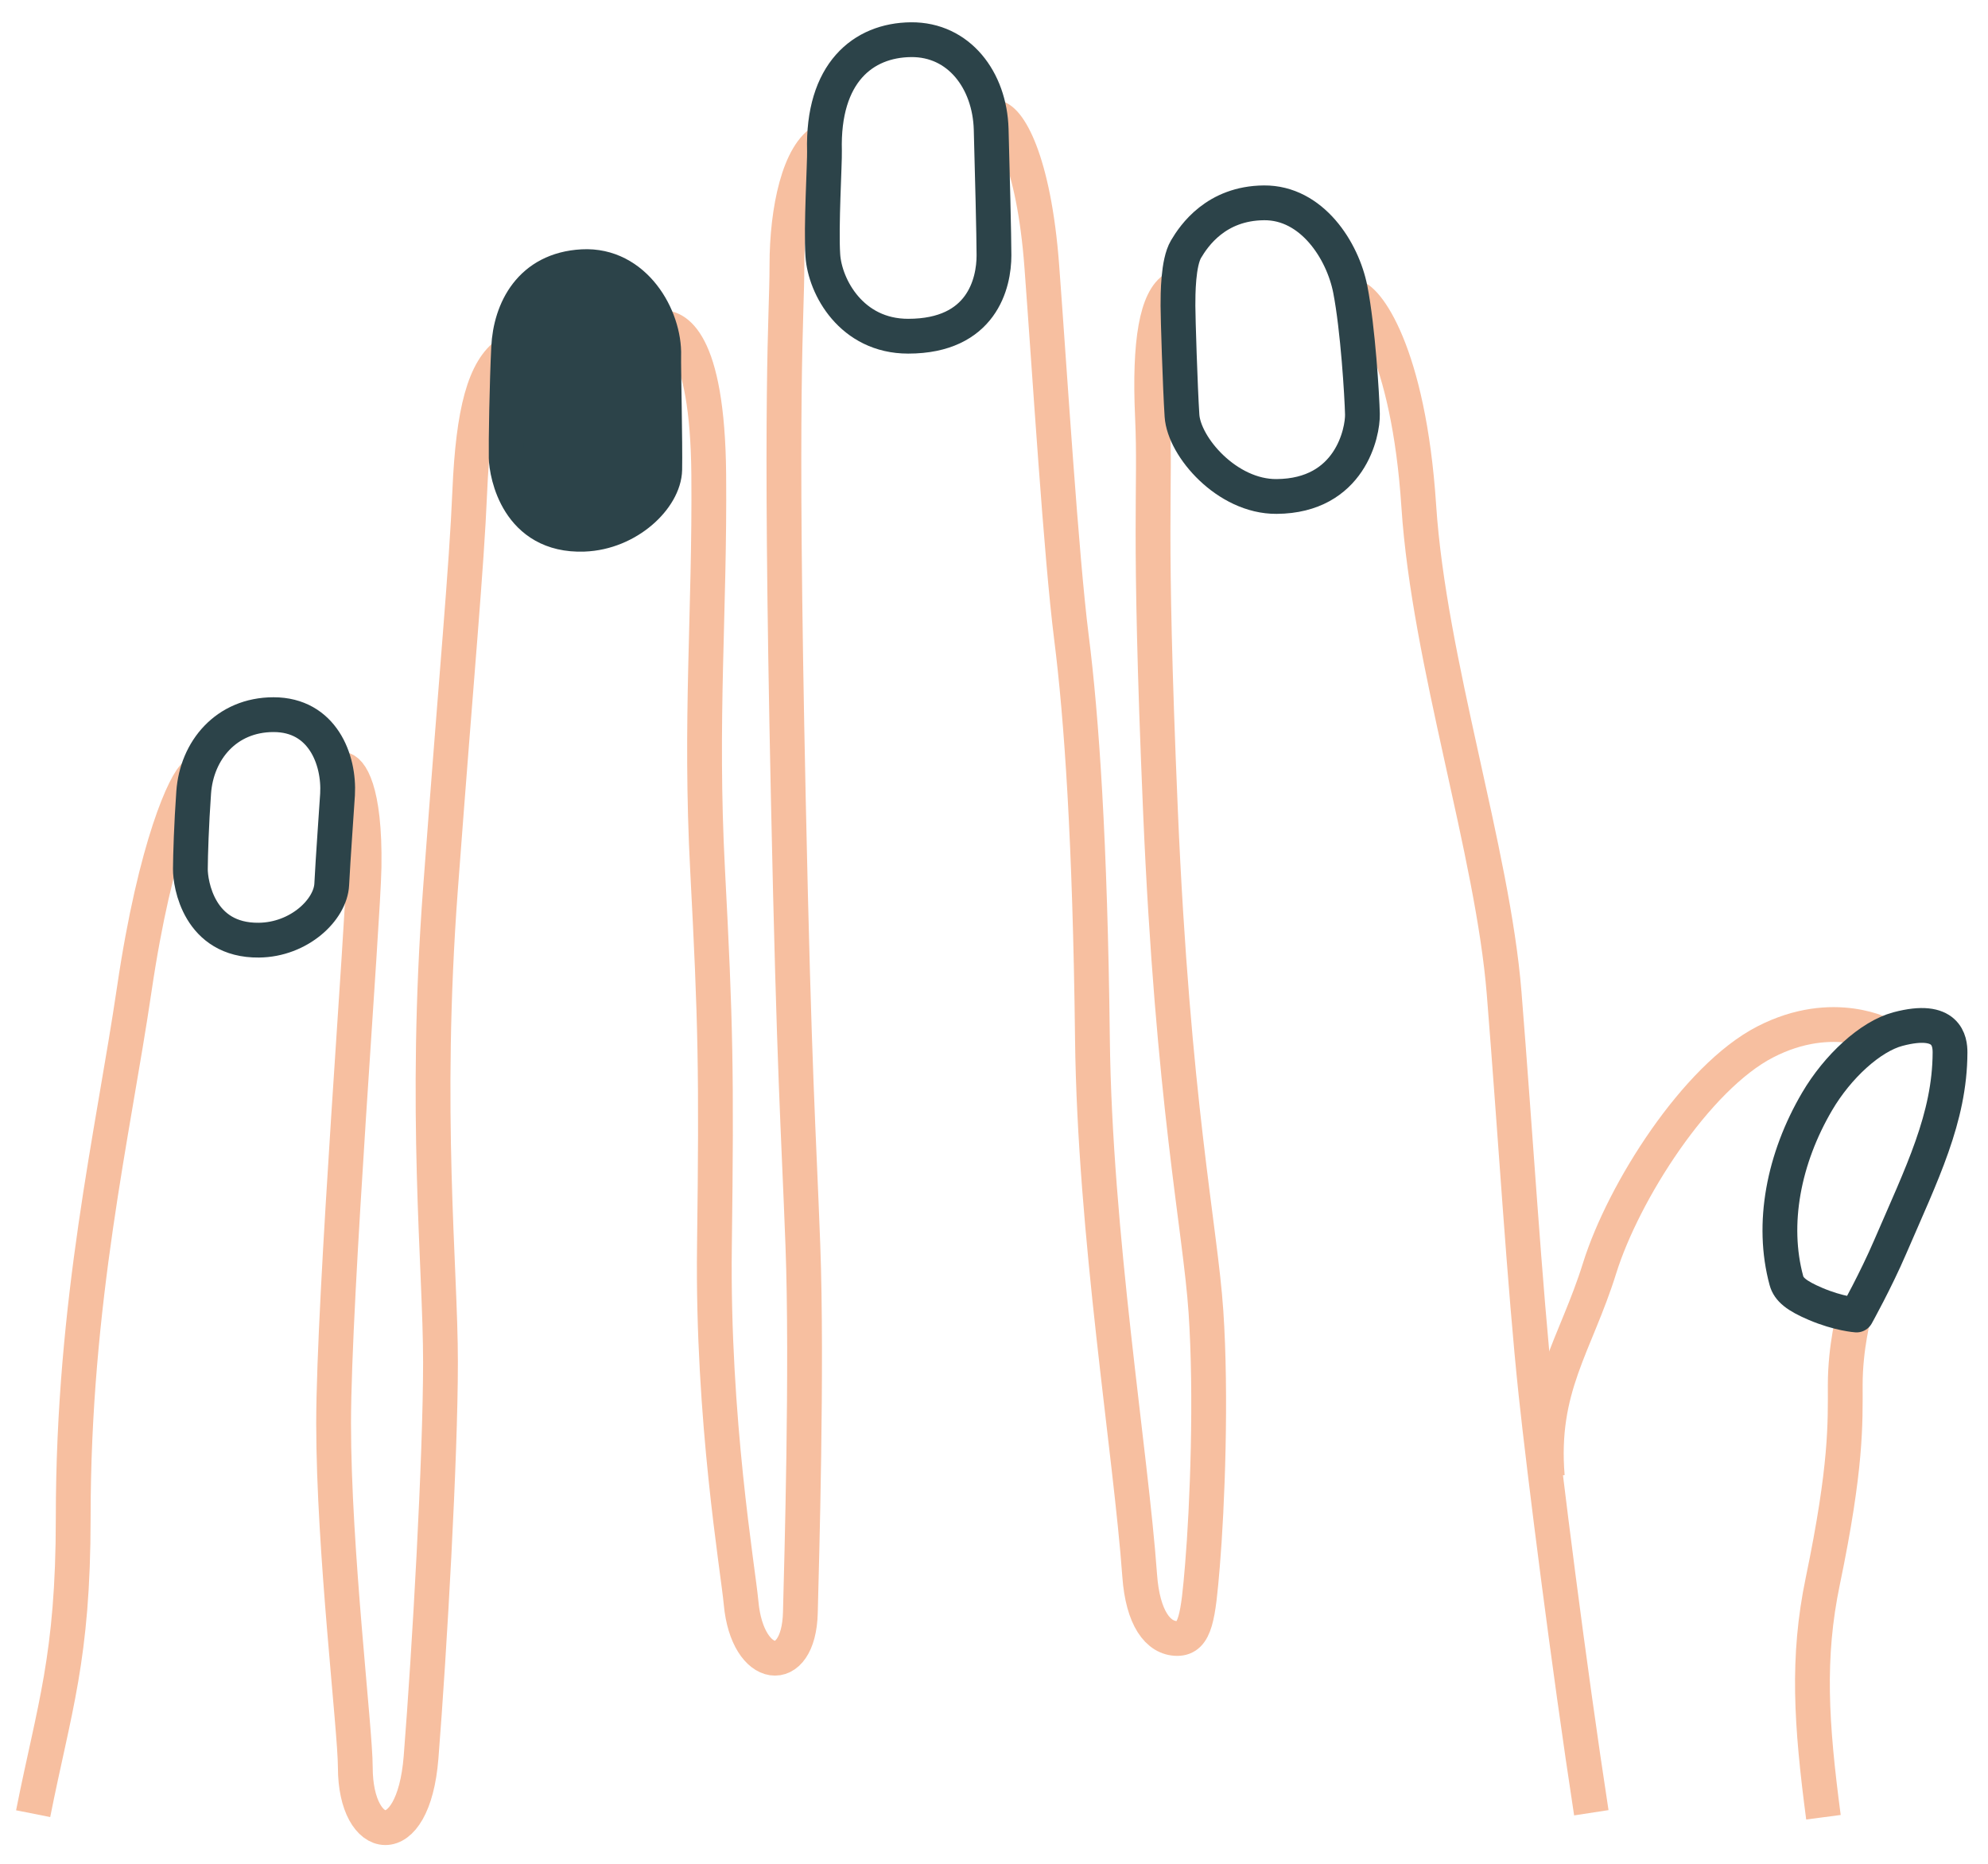<?xml version="1.0" encoding="UTF-8"?>
<svg width="80px" height="75px" viewBox="0 0 80 75" version="1.1" xmlns="http://www.w3.org/2000/svg" xmlns:xlink="http://www.w3.org/1999/xlink">
    <!-- Generator: Sketch 55.2 (78181) - https://sketchapp.com -->
    <title>RIGHT RING NAIL</title>
    <desc>Created with Sketch.</desc>
    <g id="Page-1" stroke="none" stroke-width="1" fill="none" fill-rule="evenodd" stroke-linejoin="round">
        <g id="RIGHT-RING-NAIL" transform="translate(39.5, 38) scale(-1, 1) translate(-39.5, -38) translate(0, 1)" stroke-width="1.4">
            <path d="M53.504,54.345 C57.754,53.502 59.753,52.733 65.405,52.733 C74.151,52.733 80.845,51.136 86.675,50.276 C92.506,49.417 95.072,48.188 95.305,47.82" id="Stroke-26" stroke="#F7BFA0" transform="translate(74.404, 51.083) rotate(-90) translate(-74.404, -51.083) "></path>
            <path d="M74.973,46.056 C74.973,45.747 74.176,45.115 71.035,45.166 C68.8,45.204 53.749,46.391 48.642,46.391 C43.534,46.391 36.333,45.518 34.813,45.518 C31.719,45.518 31.293,43.183 35.213,42.872 C39.558,42.528 47.29,42.09 51.12,42.09 C54.951,42.09 61.126,42.765 70.169,42.09 C79.21,41.414 82.95,41.049 86.166,40.911 C89.383,40.774 91.078,40.315 91.73,39.354" id="Stroke-28" stroke="#F7BFA0" transform="translate(62.056, 42.872) rotate(-90) translate(-62.056, -42.872) "></path>
            <path d="M72.095,38.471 C72.182,37.967 71.703,36.593 66.183,36.547 C60.662,36.501 56.359,36.913 50.272,36.593 C44.186,36.273 42.162,36.227 35.163,36.318 C28.164,36.41 22.152,35.369 20.787,35.245 C18.035,34.993 17.766,32.925 20.402,32.86 C22.414,32.81 30.337,32.577 35.206,32.76 C40.075,32.943 41.759,33.101 53.159,33.345 C70.11,33.708 72.356,33.401 74.616,33.401 C76.877,33.401 79.137,32.898 79.659,31.89" id="Stroke-30" stroke="#F7BFA0" transform="translate(49.113, 35.181) rotate(-90) translate(-49.113, -35.181) "></path>
            <path d="M65.286,38.645 C65.33,38.096 63.591,37.042 59.287,36.722 C54.984,36.401 47.636,35.944 44.376,35.532 C41.116,35.119 36.137,34.777 28.225,34.685 C20.313,34.594 11.591,33.142 6.604,32.783 C4.894,32.66 4.075,32.044 4.075,31.272 C4.075,30.536 4.972,30.428 7.009,30.258 C9.391,30.059 13.834,29.888 17.225,30.117 C20.616,30.346 25.597,31.446 37.42,31.949 C49.245,32.452 50.202,32.132 53.245,32.269 C56.287,32.407 57.982,32.087 58.418,31.354" id="Stroke-32" stroke="#F7BFA0" transform="translate(34.681, 34.327) rotate(-90) translate(-34.681, -34.327) "></path>
            <path d="M50.267,46.241 C50.267,45.737 48.093,43.997 41.834,43.585 C35.574,43.173 27.941,40.608 22.247,40.151 C16.551,39.693 10.422,39.326 6.119,38.868 C3.056,38.542 -4.833,37.55 -10.741,36.642" id="Stroke-34" stroke="#F7BFA0" transform="translate(19.763, 41.442) rotate(-90) translate(-19.763, -41.442) "></path>
            <path d="M-4.904,62.396 C-1.139,62.892 1.514,63.064 4.593,62.423 C9.229,61.459 10.946,61.519 12.491,61.519 C14.037,61.519 15.353,61.158 15.353,61.158" id="Stroke-36" stroke="#F7BFA0" transform="translate(5.224, 61.998) rotate(-90) translate(-5.224, -61.998) "></path>
            <path d="M18.562,42.485 C18.562,42.485 19.759,44.58 18.328,47.354 C16.898,50.126 12.309,53.052 9.219,54.016 C6.13,54.98 4.426,56.414 0.842,56.119" id="Stroke-38" stroke="#F7BFA0" transform="translate(9.937, 49.321) rotate(-90) translate(-9.937, -49.321) "></path>
            <path d="M6.719,48.015 C4.423,49.364 1.794,49.871 -0.488,49.252 C-0.848,49.155 -1.104,48.841 -1.43,48.076 C-1.828,47.14 -1.875,46.429 -1.875,46.429 C-1.875,46.429 -0.485,45.655 0.861,45.076 C3.83,43.796 6.051,42.677 8.685,42.667 C9.124,42.665 10.158,42.777 9.631,44.762 C9.334,45.879 8.115,47.196 6.719,48.015 Z" id="Stroke-40" stroke="#2C4349" transform="translate(3.951, 46.09) rotate(-90) translate(-3.951, -46.09) "></path>
            <path d="M21.977,12.817 C21.965,14.807 23.969,16.537 25.229,16.62 C26.377,16.695 29.191,16.782 29.653,16.782 C30.115,16.782 31.38,16.782 31.928,16.458 C32.476,16.134 33.776,15.251 33.793,13.322 C33.81,11.395 31.876,10.152 30.303,9.846 C28.729,9.539 26.01,9.376 25.291,9.359 C24.572,9.341 21.994,9.848 21.977,12.817 Z" id="Stroke-42" stroke="#2C4349" transform="translate(27.885, 13.07) rotate(-90) translate(-27.885, -13.07) "></path>
            <path d="M50.056,15.182 C50.119,13.399 51.524,11.948 52.656,11.925 C53.687,11.904 56.827,11.978 57.241,11.966 C58.791,11.919 60.934,13.134 60.821,15.235 C60.709,17.33 59.077,18.132 57.568,18.206 C56.134,18.277 53.779,18.317 53.134,18.305 C52.49,18.291 49.962,17.844 50.056,15.182 Z" id="Stroke-44" stroke="#2C4349" fill="#2C4349" transform="translate(55.439, 15.114) rotate(-90) translate(-55.439, -15.114) "></path>
            <path d="M36.489,6.562 C36.489,8.846 38.481,9.913 39.741,9.996 C40.89,10.072 43.474,9.918 43.935,9.93 C47.086,10.018 48.403,8.376 48.421,6.447 C48.438,4.519 46.792,3.278 44.816,3.222 C43.216,3.177 40.462,3.109 39.744,3.109 C38.623,3.108 36.489,3.593 36.489,6.562 Z" id="Stroke-48" stroke="#2C4349" transform="translate(42.455, 6.563) rotate(-90) translate(-42.455, -6.563) "></path>
            <path d="M63.838,32.503 C63.855,30.882 65.061,29.618 66.087,29.57 C67.023,29.525 69.324,29.359 69.699,29.337 C71.105,29.256 72.913,29.945 72.912,31.913 C72.911,33.818 71.47,35.007 69.781,35.126 C68.481,35.218 67.287,35.255 66.702,35.259 C66.117,35.264 63.812,34.92 63.838,32.503 Z" id="Stroke-46" stroke="#2C4349" transform="translate(68.375, 32.295) rotate(-90) translate(-68.375, -32.295) "></path>
        </g>
    </g>
</svg>